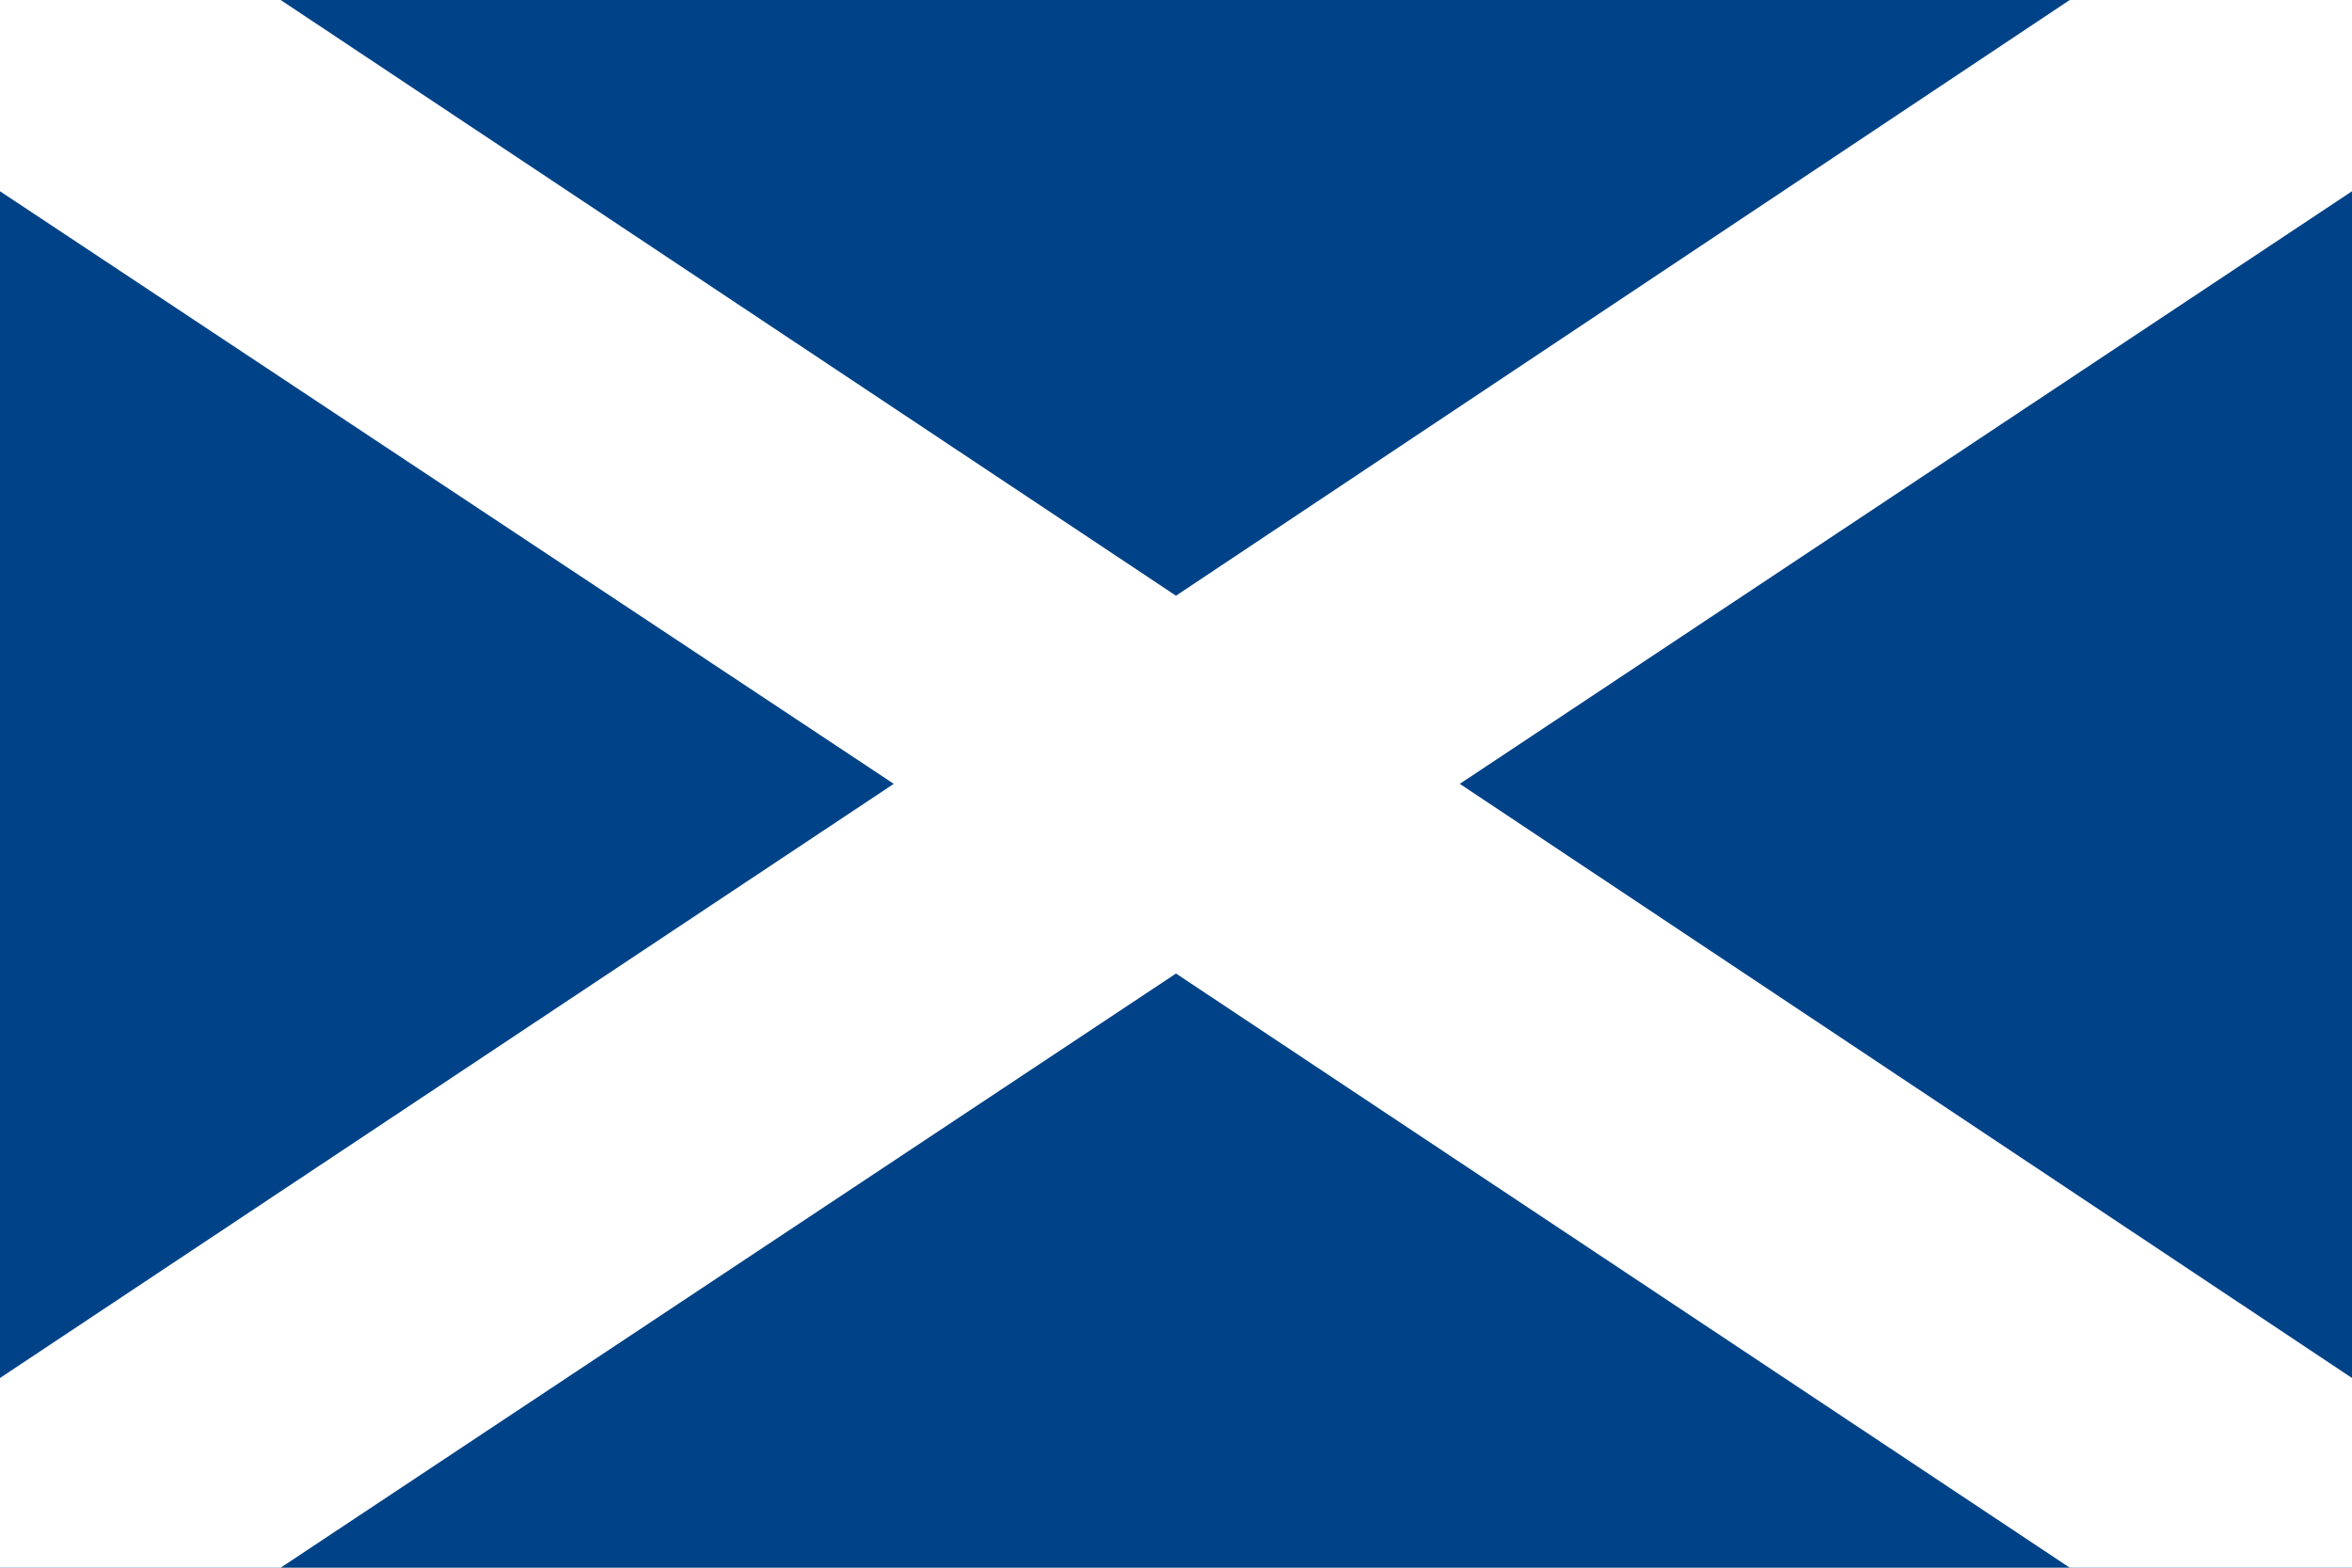 <?xml version="1.0" encoding="utf-8"?>
<!-- Generator: Adobe Illustrator 24.0.1, SVG Export Plug-In . SVG Version: 6.00 Build 0)  -->
<svg version="1.1" id="Layer_3" xmlns="http://www.w3.org/2000/svg" xmlns:xlink="http://www.w3.org/1999/xlink" x="0px" y="0px"
	 viewBox="0 0 150 100" style="enable-background:new 0 0 150 100;" xml:space="preserve">
<style type="text/css">
	.st0{fill:#004287;}
	.st1{fill:#FFFFFF;}
</style>
<rect x="0" y="0" class="st0" width="150" height="100"/>
<polygon class="st1" points="93.1,50 150,12.2 150,0 132,0 75,38 17.9,0 0,0 0,12.2 57,50 0,87.9 0,100 17.9,100 75,62.1 132,100 
	150,100 150,87.9 "/>
</svg>
